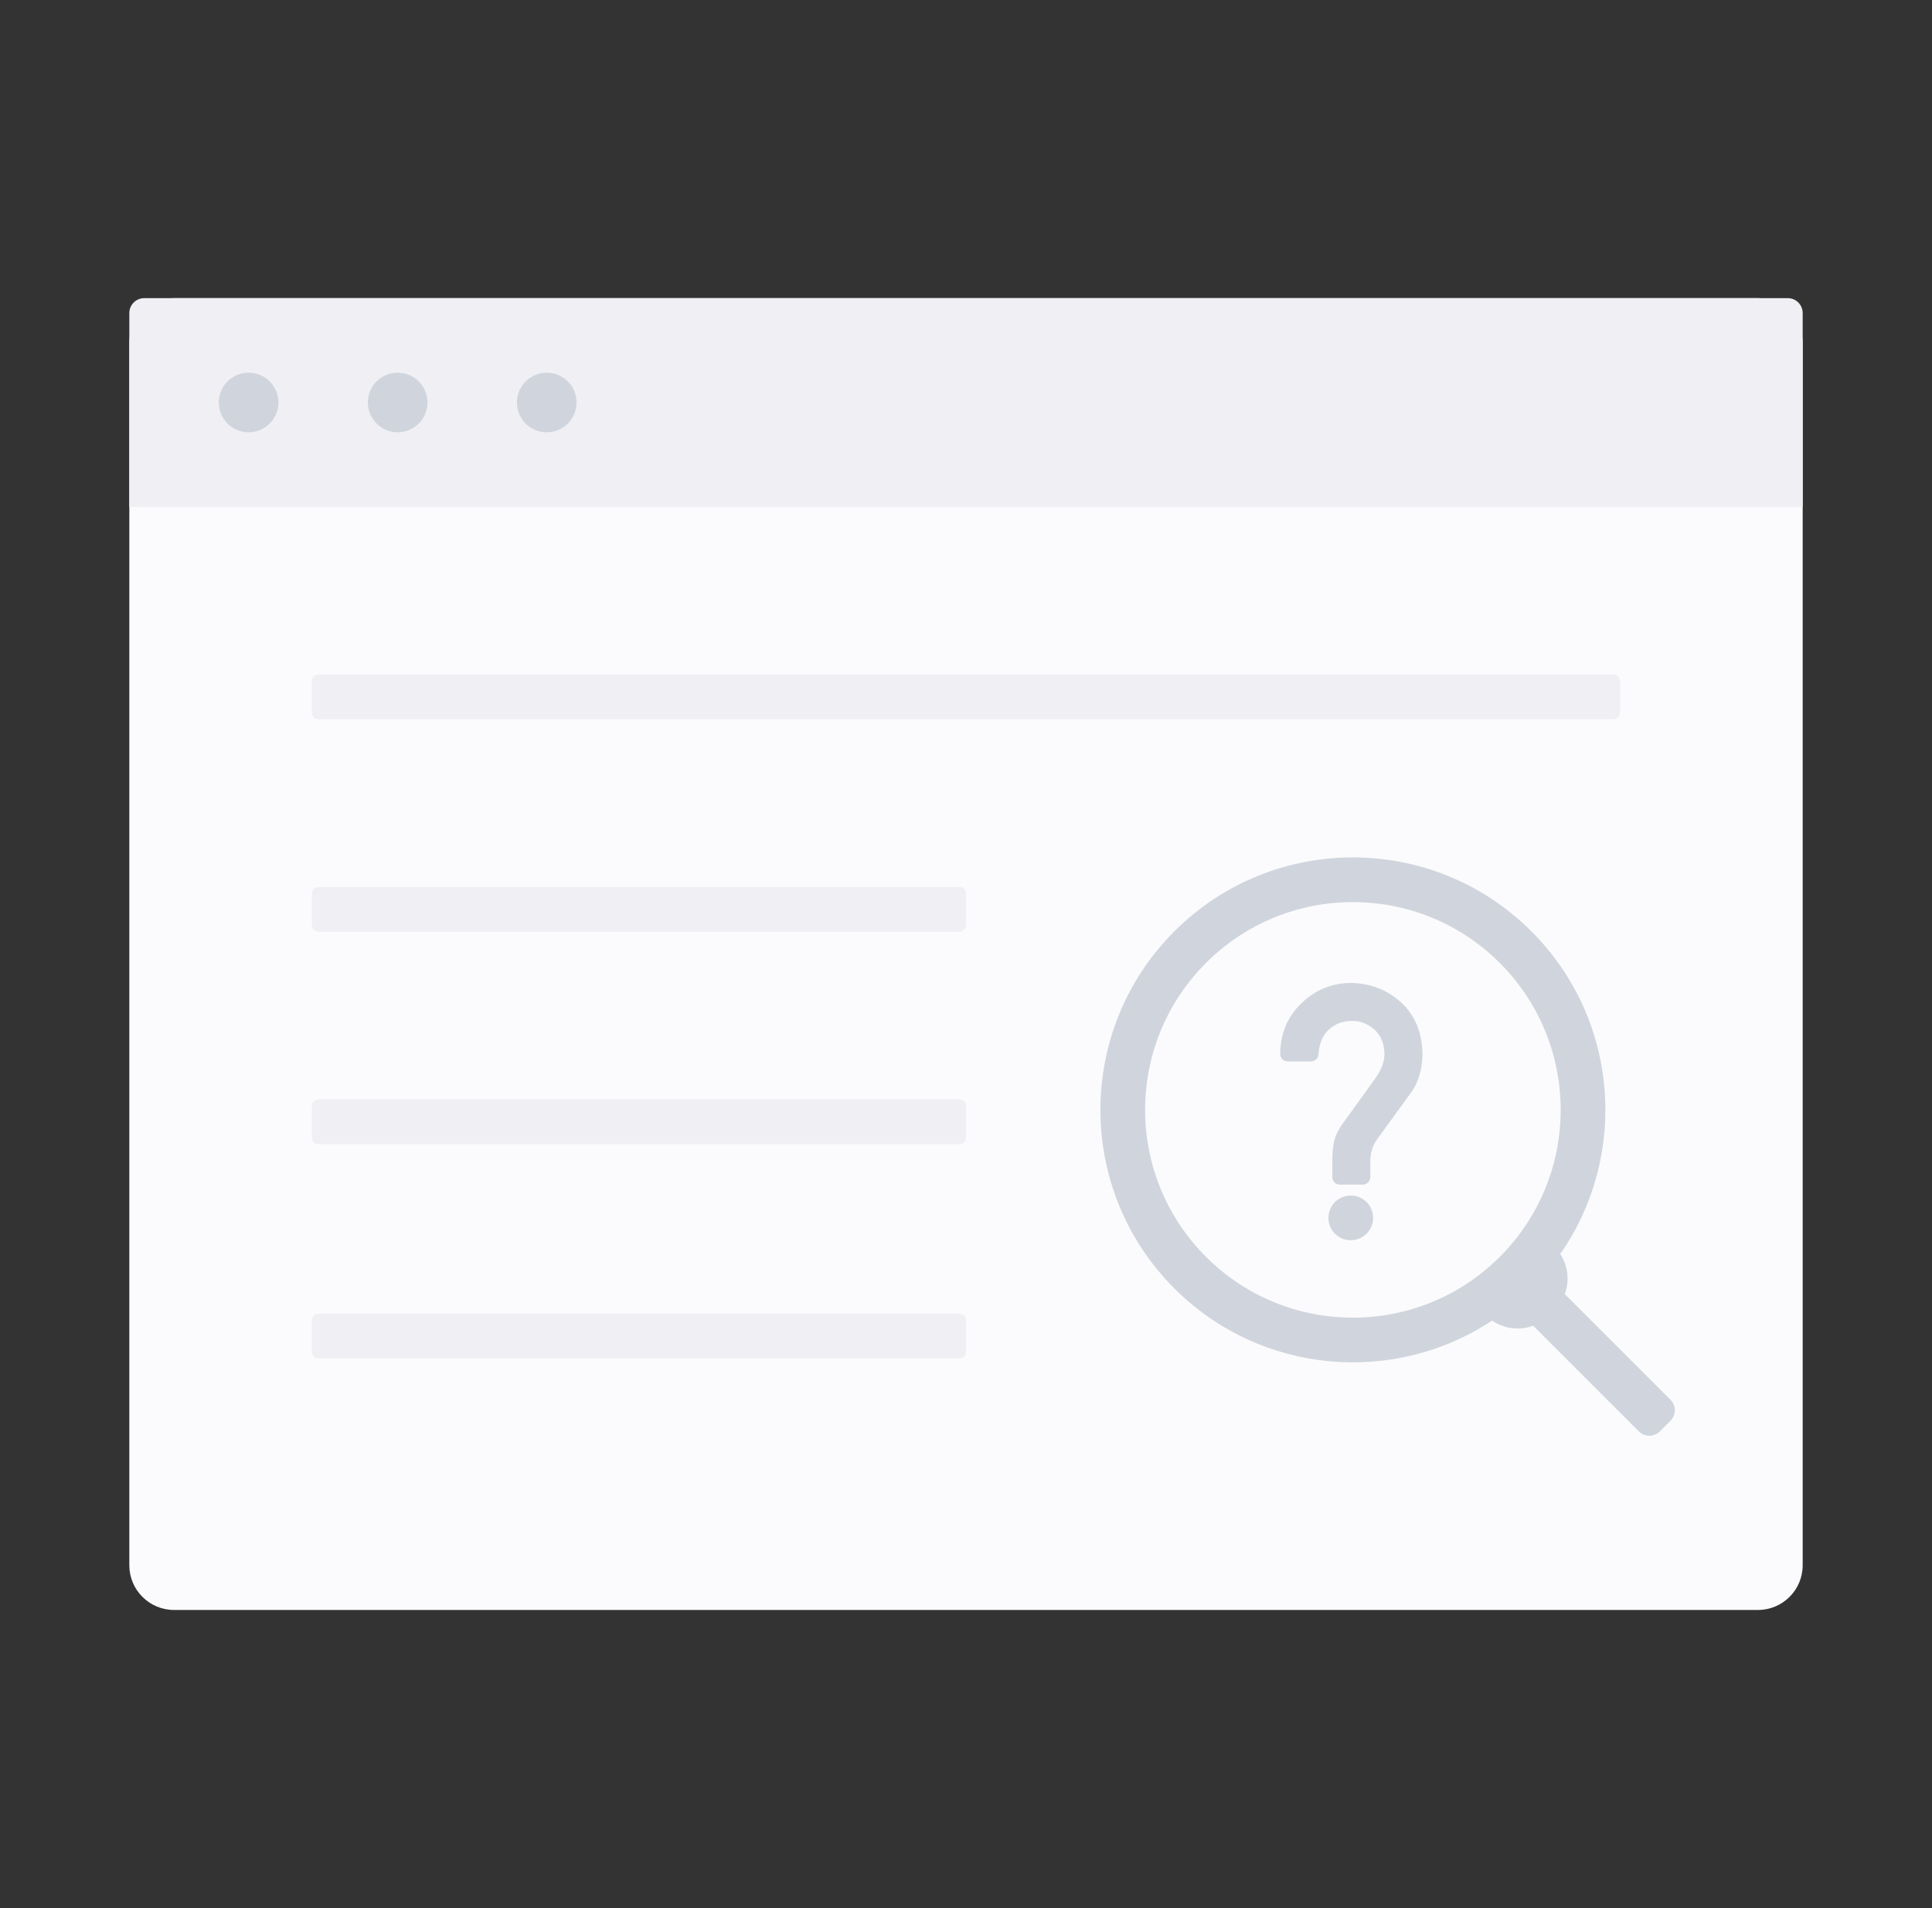 <svg width="81" height="80" viewBox="0 0 81 80" fill="none" xmlns="http://www.w3.org/2000/svg">
<rect x="0" y="0" width="81" height="80" fill="#333333" stroke="none"/>
<path d="M7.297 12.5H73.703C74.739 12.5 75.578 13.339 75.578 14.375V65.625C75.578 66.66 74.739 67.5 73.703 67.5H7.297C6.261 67.5 5.422 66.66 5.422 65.625V14.375C5.422 13.339 6.261 12.5 7.297 12.5Z" fill="#FBFBFD"/>
<path d="M56.631 50.124C57.149 50.124 57.569 50.543 57.569 51.061C57.569 51.579 57.149 51.999 56.631 51.999C56.113 51.999 55.694 51.579 55.694 51.061C55.694 50.543 56.113 50.124 56.631 50.124ZM56.62 41.21C57.433 41.221 58.131 41.485 58.715 42.003C59.319 42.546 59.627 43.28 59.637 44.204C59.627 44.843 59.468 45.377 59.159 45.809L57.717 47.793C57.536 48.053 57.447 48.367 57.45 48.736L57.451 48.775V49.354C57.451 49.434 57.42 49.511 57.364 49.57C57.309 49.628 57.234 49.662 57.154 49.666L57.138 49.667H56.171C56.091 49.667 56.014 49.636 55.956 49.581C55.897 49.525 55.863 49.45 55.859 49.37L55.858 49.354V48.646C55.858 48.346 55.884 48.077 55.934 47.838C55.987 47.623 56.087 47.408 56.234 47.193L56.262 47.153L57.656 45.218C57.915 44.852 58.045 44.509 58.045 44.189C58.035 43.752 57.892 43.41 57.618 43.161C57.339 42.922 57.034 42.803 56.704 42.803C56.298 42.803 55.965 42.927 55.706 43.176C55.483 43.372 55.344 43.673 55.29 44.078L55.285 44.123L55.282 44.155L55.279 44.207C55.274 44.284 55.242 44.357 55.187 44.411C55.133 44.465 55.06 44.497 54.983 44.501L54.967 44.502H53.984C53.901 44.502 53.822 44.469 53.763 44.41C53.705 44.352 53.672 44.272 53.672 44.189C53.682 43.341 53.969 42.643 54.532 42.093L54.563 42.064C55.137 41.505 55.823 41.221 56.62 41.21H56.62Z" fill="#D0D5DD"/>
<path d="M64.206 39.048C67.888 42.729 68.291 48.448 65.415 52.575C65.746 53.079 65.809 53.706 65.605 54.258L70.034 58.687C70.092 58.745 70.138 58.813 70.17 58.889C70.201 58.965 70.217 59.046 70.217 59.129C70.217 59.211 70.201 59.292 70.17 59.368C70.138 59.444 70.092 59.512 70.034 59.571L69.592 60.012C69.534 60.071 69.465 60.117 69.389 60.148C69.314 60.179 69.232 60.196 69.15 60.196C69.068 60.196 68.987 60.179 68.911 60.148C68.835 60.117 68.766 60.071 68.708 60.012L64.279 55.583C63.714 55.793 63.067 55.721 62.558 55.367C58.448 58.089 52.856 57.639 49.235 54.019C45.101 49.885 45.101 43.182 49.235 39.048C53.369 34.914 60.072 34.914 64.206 39.048ZM50.561 40.374C47.159 43.776 47.159 49.291 50.561 52.693C53.963 56.095 59.478 56.095 62.88 52.693C66.282 49.291 66.282 43.776 62.88 40.374C59.478 36.972 53.963 36.972 50.561 40.374Z" fill="#D0D5DD"/>
<path d="M13.391 28.281H67.609C67.818 28.281 67.922 28.385 67.922 28.594V29.844C67.922 30.052 67.818 30.156 67.609 30.156H13.391C13.182 30.156 13.078 30.052 13.078 29.844V28.594C13.078 28.385 13.182 28.281 13.391 28.281Z" fill="#EFEFF4"/>
<path d="M13.391 37.188H40.188C40.396 37.188 40.5 37.292 40.5 37.5V38.75C40.5 38.958 40.396 39.062 40.188 39.062H13.391C13.182 39.062 13.078 38.958 13.078 38.75V37.5C13.078 37.292 13.182 37.188 13.391 37.188Z" fill="#EFEFF4"/>
<path d="M13.391 46.094H40.188C40.396 46.094 40.5 46.198 40.5 46.406V47.656C40.5 47.865 40.396 47.969 40.188 47.969H13.391C13.182 47.969 13.078 47.865 13.078 47.656V46.406C13.078 46.198 13.182 46.094 13.391 46.094Z" fill="#EFEFF4"/>
<path d="M13.391 55.078H40.188C40.396 55.078 40.5 55.182 40.5 55.391V56.641C40.5 56.849 40.396 56.953 40.188 56.953H13.391C13.182 56.953 13.078 56.849 13.078 56.641V55.391C13.078 55.182 13.182 55.078 13.391 55.078Z" fill="#EFEFF4"/>
<path d="M6.047 12.5H74.953C75.119 12.5 75.278 12.566 75.395 12.683C75.512 12.8 75.578 12.959 75.578 13.125V21.25H5.422V13.125C5.422 12.959 5.488 12.8 5.605 12.683C5.722 12.566 5.881 12.5 6.047 12.5Z" fill="#EFEFF4"/>
<path d="M21.672 16.875C21.672 17.206 21.804 17.524 22.038 17.759C22.272 17.993 22.59 18.125 22.922 18.125C23.253 18.125 23.571 17.993 23.806 17.759C24.04 17.524 24.172 17.206 24.172 16.875C24.172 16.544 24.04 16.226 23.806 15.991C23.571 15.757 23.253 15.625 22.922 15.625C22.59 15.625 22.272 15.757 22.038 15.991C21.804 16.226 21.672 16.544 21.672 16.875Z" fill="#D0D5DD"/>
<path d="M15.422 16.875C15.422 17.206 15.554 17.524 15.788 17.759C16.022 17.993 16.34 18.125 16.672 18.125C17.003 18.125 17.321 17.993 17.556 17.759C17.79 17.524 17.922 17.206 17.922 16.875C17.922 16.544 17.79 16.226 17.556 15.991C17.321 15.757 17.003 15.625 16.672 15.625C16.34 15.625 16.022 15.757 15.788 15.991C15.554 16.226 15.422 16.544 15.422 16.875Z" fill="#D0D5DD"/>
<path d="M9.172 16.875C9.172 17.206 9.304 17.524 9.538 17.759C9.772 17.993 10.09 18.125 10.422 18.125C10.753 18.125 11.071 17.993 11.306 17.759C11.54 17.524 11.672 17.206 11.672 16.875C11.672 16.544 11.54 16.226 11.306 15.991C11.071 15.757 10.753 15.625 10.422 15.625C10.09 15.625 9.772 15.757 9.538 15.991C9.304 16.226 9.172 16.544 9.172 16.875Z" fill="#D0D5DD"/>
</svg>
